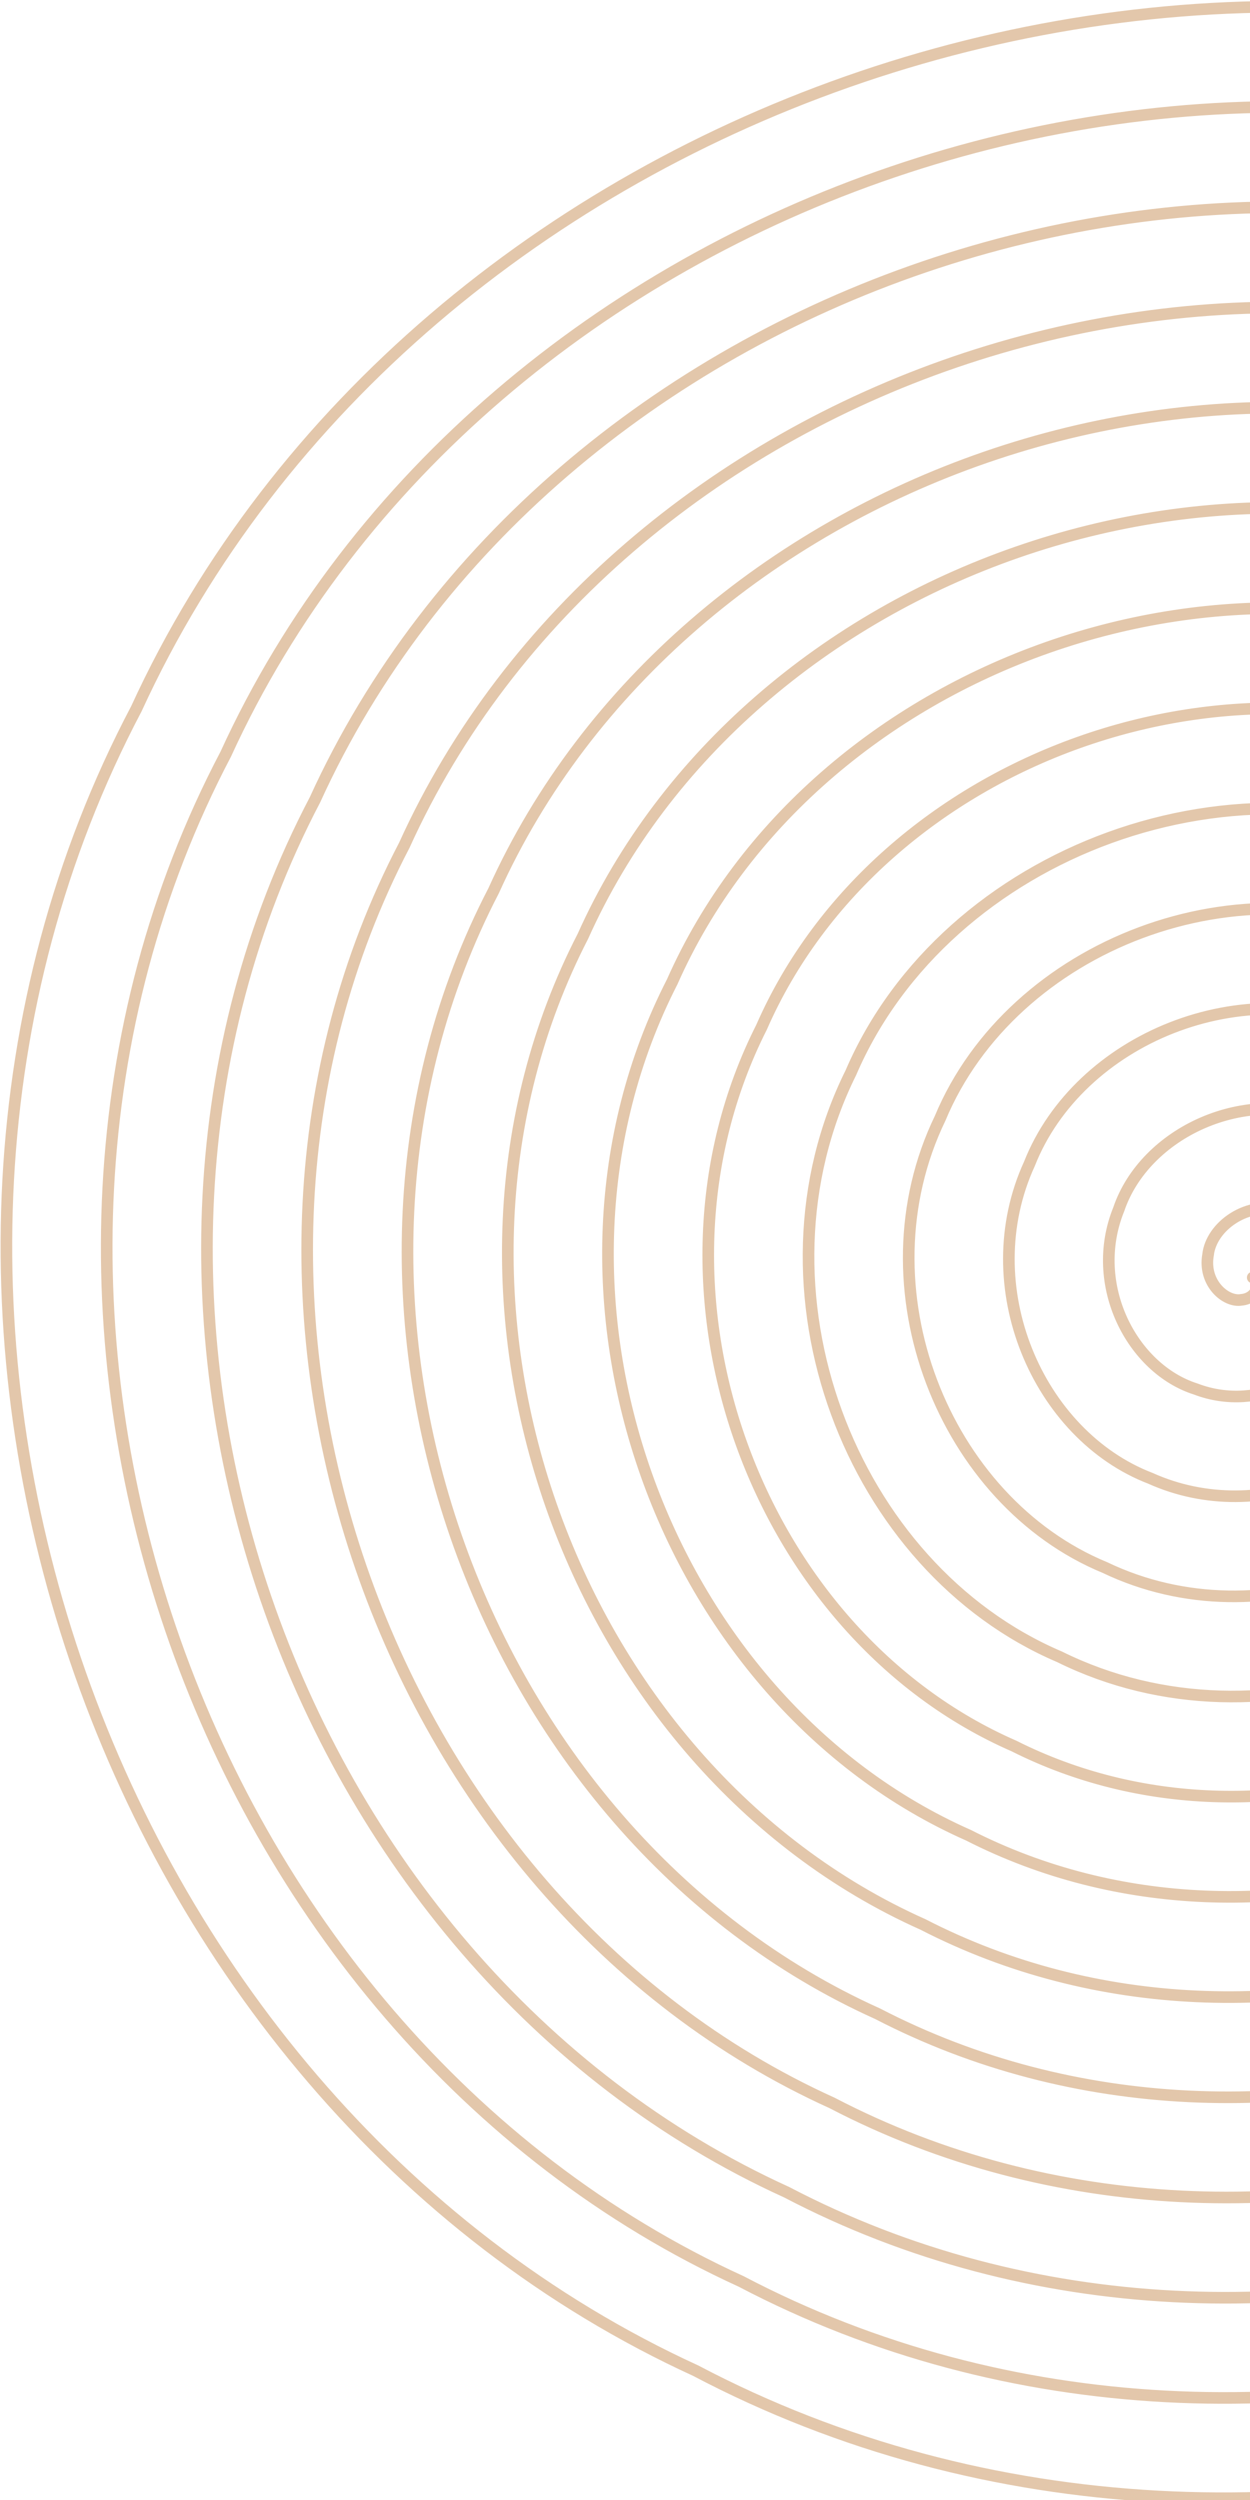 <svg width="323" height="646" viewBox="0 0 323 646" fill="none" xmlns="http://www.w3.org/2000/svg">
<path d="M323.705 330.113C325.919 331.007 325.07 335.499 320.768 335.878C316.779 336.585 310.849 331.573 312.167 324.234C312.94 317.062 322.124 309.904 332.516 312.82C342.767 315.081 351.401 328.432 346.782 341.871C343.065 355.249 325.467 365.204 309.019 358.937C292.505 353.719 281.182 331.96 289.088 312.475C295.745 292.837 321.757 280.201 344.266 289.761C367.004 297.942 381.111 328.092 369.858 353.629C360.2 379.539 325.873 394.857 297.269 381.997C268.226 370.837 251.503 332.371 266.012 300.717C278.66 268.643 321.307 250.469 356.015 266.701C391.317 280.842 410.747 327.659 392.935 365.387C377.34 403.736 326.296 424.588 285.52 405.056C243.995 387.936 221.786 332.747 242.935 288.958C261.504 244.368 320.904 220.804 367.765 243.642C415.558 263.694 440.451 327.304 416.012 377.145C394.482 427.959 326.694 454.291 273.771 428.114C219.733 405.076 192.11 333.132 219.859 277.2C244.385 220.1 320.498 191.151 379.513 220.584C439.765 246.636 470.197 326.871 439.088 388.903C411.619 452.267 327.105 483.907 262.022 451.173C195.53 422.148 162.37 333.552 196.783 265.442C227.218 195.847 320.107 161.462 391.263 197.524C464.029 229.47 499.853 326.532 462.165 400.661C428.754 476.501 327.502 513.611 250.273 474.233C171.279 439.294 132.658 333.919 173.706 253.684C210.056 171.586 319.715 131.803 403.012 174.466C488.303 212.391 529.531 326.122 485.241 412.419C445.878 500.731 327.936 543.321 238.523 497.292C146.96 456.405 103.04 334.319 150.629 241.926C192.977 147.378 319.267 102.072 414.761 151.406C512.554 195.246 559.236 325.766 508.318 424.177C463.013 525.021 328.342 572.974 226.775 520.35C122.735 473.522 73.313 334.69 127.552 230.168C175.82 123.105 318.875 72.385 426.51 128.348C536.813 178.118 588.925 325.362 531.394 435.936C480.13 549.291 328.762 602.633 215.025 543.409C98.516 490.628 43.58 335.099 104.476 218.41C158.676 98.779 318.457 42.78 438.259 105.288C561.025 161.05 618.66 324.924 554.471 447.694C497.308 573.547 329.134 632.325 203.276 566.469C74.248 507.751 13.913 335.488 81.399 206.652C141.546 74.561 318.061 13.077 450.008 82.23C585.267 143.9 648.364 324.568 577.547 459.452C514.471 597.811 329.525 661.985 191.527 589.528C49.974 524.857 -15.755 335.878 58.322 194.893C124.4 50.376 317.643 -16.666 461.757 59.17C609.58 126.8 677.999 324.164 600.624 471.21C531.555 622.007 329.976 691.717 179.778 612.586C25.721 542.002 -45.465 336.243 35.246 183.135C107.255 26.08 317.236 -46.32 473.507 36.112" stroke="#B9752E" stroke-opacity="0.4" stroke-width="3" stroke-linecap="round"/>
</svg>
